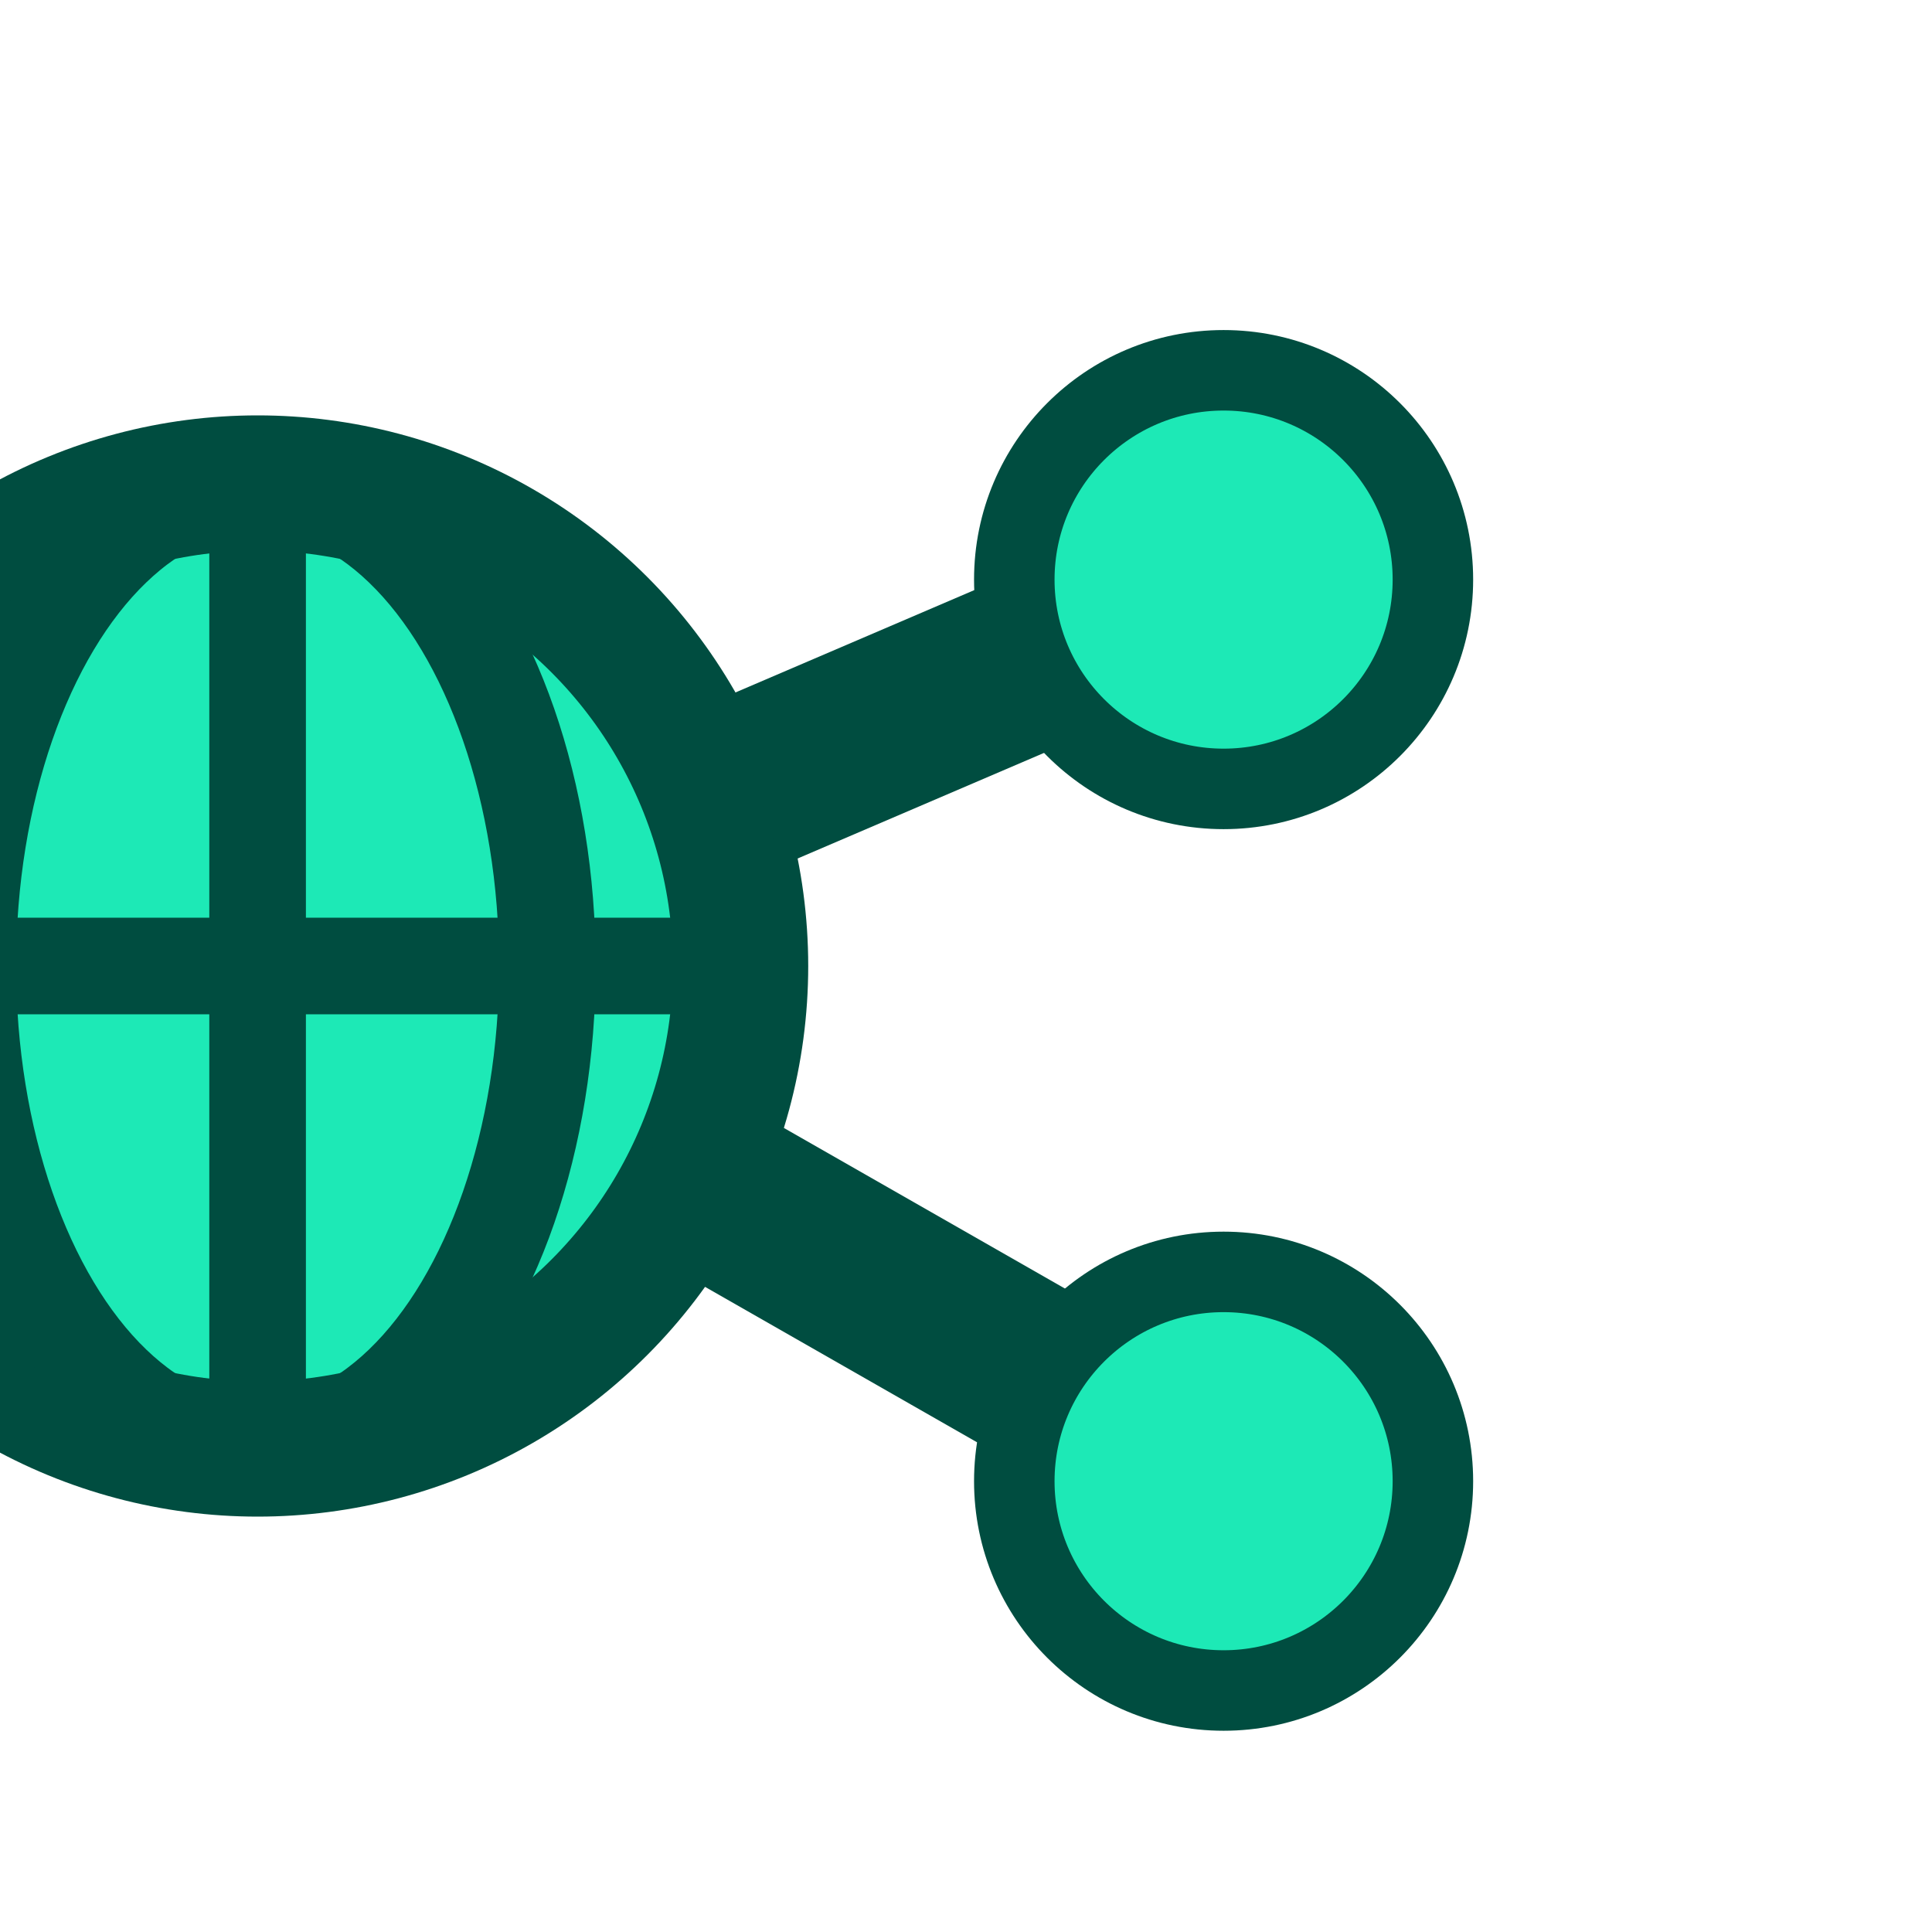 <svg viewBox="0 0 60 60" xmlns="http://www.w3.org/2000/svg">
  <g stroke="#004d40" stroke-width="5.5" fill="#1de9b6">
    <line x1="10" y1="30" x2="38" y2="18"/>
    <line x1="10" y1="30" x2="38" y2="46"/>
  </g>

  <g transform="translate(8,30) scale(1.5)" fill="#1de9b6" stroke="#004d40" stroke-width="2">
    <circle r="10" fill="#1de9b6" stroke="#004d40" stroke-width="2.8"/>
    <path d="M -10 0 A 10 10 0 0 0 10 0" fill="none"/>
    <path d="M -10 0 A 10 10 0 0 1 10 0" fill="none"/>
    <ellipse rx="6" ry="10" fill="none"/>
    <line x1="-10" y1="0" x2="10" y2="0"/>
    <line x1="0" y1="-10" x2="0" y2="10"/>
  </g>

  <g stroke="#004d40" stroke-width="2.5" fill="#1de9b6">
    <circle cx="38" cy="18" r="6.5"/>
    <circle cx="38" cy="46" r="6.5"/>
  </g>
</svg>

